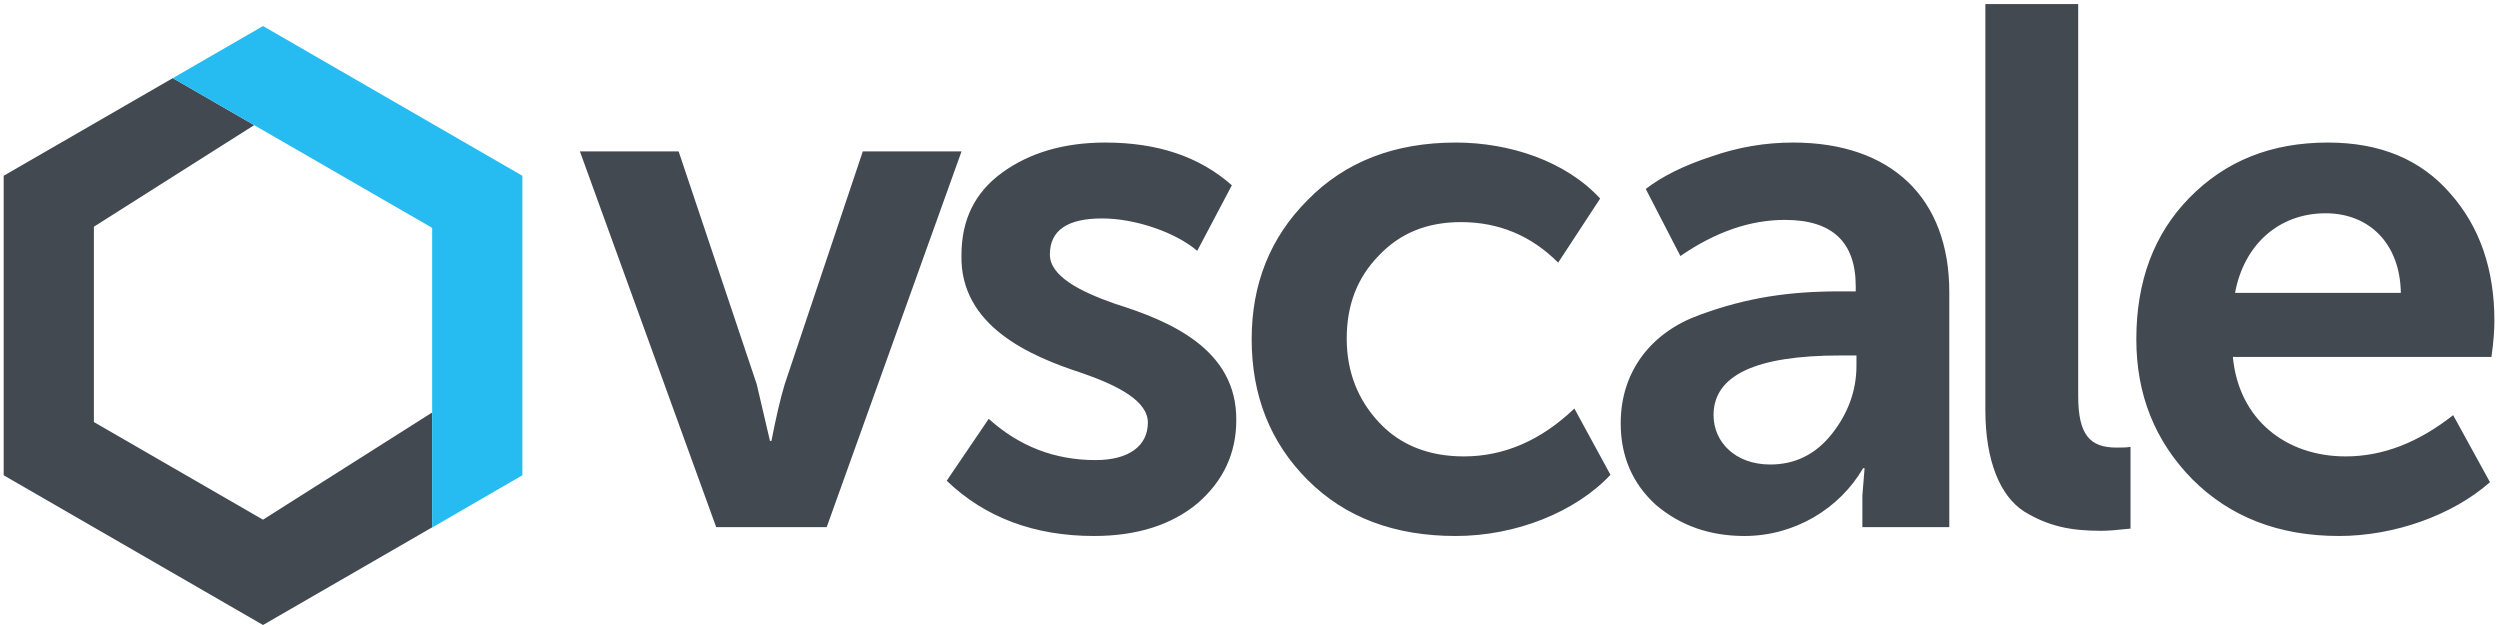 <?xml version="1.0" encoding="UTF-8" standalone="no"?>
<svg width="96px" height="24px" viewBox="0 0 96 24" version="1.1" xmlns="http://www.w3.org/2000/svg" xmlns:xlink="http://www.w3.org/1999/xlink" xmlns:sketch="http://www.bohemiancoding.com/sketch/ns">
    <!-- Generator: Sketch 3.3 (11970) - http://www.bohemiancoding.com/sketch -->
    <title>vscale-logo-black</title>
    <desc>Created with Sketch.</desc>
    <defs/>
    <g id="Layout:-server" stroke="none" stroke-width="1" fill="none" fill-rule="evenodd" sketch:type="MSPage">
        <g id="Платежи" sketch:type="MSArtboardGroup" transform="translate(-30, -20)">
            <g id="header" sketch:type="MSLayerGroup">
                <g id="vscale-logo-black" transform="translate(30, 20)" sketch:type="MSShapeGroup">
                    <g id="Page-1">
                        <g id="vscale-logo-black">
                            <path d="M31.745,20.242 L36.923,5.813 L33.132,5.813 L30.133,14.753 C29.963,15.319 29.793,16.055 29.623,16.932 L29.567,16.932 L29.058,14.753 L26.059,5.813 L22.268,5.813 L27.502,20.242 L31.745,20.242 L31.745,20.242 Z M36.354,18.46 C37.825,19.874 39.721,20.582 42.012,20.582 C43.653,20.582 44.983,20.157 45.973,19.337 C46.964,18.488 47.473,17.413 47.473,16.14 C47.501,13.395 44.898,12.32 42.833,11.67 C41.447,11.189 40.315,10.595 40.315,9.774 C40.315,8.84 40.994,8.388 42.324,8.388 C43.597,8.388 45.153,8.925 45.973,9.633 L47.303,7.115 C46.058,6.011 44.446,5.474 42.437,5.474 C40.853,5.474 39.523,5.87 38.476,6.634 C37.429,7.398 36.92,8.444 36.92,9.802 C36.863,12.518 39.551,13.678 41.56,14.329 C42.946,14.81 44.078,15.404 44.078,16.225 C44.078,17.13 43.342,17.667 42.069,17.667 C40.485,17.667 39.127,17.13 37.967,16.083 L36.354,18.46 L36.354,18.46 Z M48.064,13.028 C48.064,15.178 48.772,16.988 50.214,18.431 C51.657,19.874 53.553,20.582 55.901,20.582 C58.193,20.582 60.484,19.676 61.842,18.233 L60.456,15.687 C59.183,16.904 57.768,17.526 56.212,17.526 C54.883,17.526 53.779,17.102 52.959,16.225 C52.138,15.348 51.714,14.272 51.714,12.999 C51.714,11.726 52.11,10.679 52.93,9.831 C53.751,8.954 54.798,8.529 56.099,8.529 C57.542,8.529 58.787,9.038 59.834,10.085 L61.446,7.624 C60.117,6.181 57.966,5.474 55.901,5.474 C53.553,5.474 51.657,6.209 50.214,7.68 C48.772,9.123 48.064,10.906 48.064,13.028 L48.064,13.028 L48.064,13.028 Z M62.235,16.253 C62.235,17.526 62.688,18.573 63.593,19.393 C64.527,20.185 65.658,20.582 66.988,20.582 C68.912,20.582 70.638,19.535 71.543,17.979 L71.6,17.979 L71.515,19.025 L71.515,20.242 L74.853,20.242 L74.853,11.217 C74.853,7.596 72.618,5.474 68.855,5.474 C67.809,5.474 66.762,5.643 65.715,6.011 C64.668,6.351 63.819,6.775 63.197,7.256 L64.527,9.831 C65.885,8.897 67.214,8.444 68.544,8.444 C70.355,8.444 71.26,9.293 71.26,10.991 L71.26,11.189 L70.638,11.189 C68.742,11.189 67.101,11.415 65.262,12.094 C63.452,12.745 62.235,14.216 62.235,16.253 L62.235,16.253 L62.235,16.253 Z M65.8,15.942 C65.8,14.414 67.412,13.65 70.666,13.65 L71.288,13.65 L71.288,14.046 C71.288,14.98 70.977,15.857 70.355,16.649 C69.732,17.441 68.94,17.837 67.978,17.837 C66.62,17.837 65.8,16.96 65.8,15.942 L65.8,15.942 L65.8,15.942 Z M76.238,15.744 C76.238,17.696 76.804,19.054 77.738,19.648 C78.671,20.214 79.52,20.383 80.68,20.383 C80.935,20.383 81.302,20.355 81.812,20.299 L81.812,17.158 C81.67,17.187 81.5,17.187 81.274,17.187 C80.256,17.187 79.803,16.706 79.803,15.206 L79.803,0.155 L76.238,0.155 L76.238,15.744 L76.238,15.744 Z M82.035,13.028 C82.035,15.149 82.743,16.932 84.185,18.403 C85.628,19.846 87.496,20.582 89.816,20.582 C91.937,20.582 94.172,19.789 95.615,18.516 L94.201,15.942 C92.871,16.988 91.513,17.526 90.07,17.526 C87.779,17.526 85.968,16.111 85.742,13.707 L95.672,13.707 C95.757,13.112 95.785,12.632 95.785,12.32 C95.785,10.34 95.219,8.699 94.088,7.426 C92.956,6.124 91.4,5.474 89.391,5.474 C87.213,5.474 85.459,6.181 84.072,7.596 C82.714,8.982 82.035,10.793 82.035,13.028 L82.035,13.028 L82.035,13.028 Z M85.826,11.245 C86.166,9.406 87.496,8.19 89.306,8.19 C90.975,8.19 92.164,9.35 92.192,11.245 L85.826,11.245 L85.826,11.245 Z M16.595,15.84 L16.595,20.25 L10.1,24 L0.141,18.25 L0.141,6.75 L6.634,3 L9.761,4.805 L3.605,8.706 L3.605,16.206 L10.1,19.956 L16.595,15.84 L16.595,15.84 Z" id="vscale" fill="#424951"/>
                            <path d="M20.059,18.25 L20.059,6.75 L10.1,1 L6.634,3.001 L16.595,8.75 L16.595,12.824 L16.595,20.256 L20.059,18.25 L20.059,18.25 Z" id="vector" fill="#26BCF1"/>
                        </g>
                    </g>
                </g>
            </g>
        </g>
    </g>
</svg>